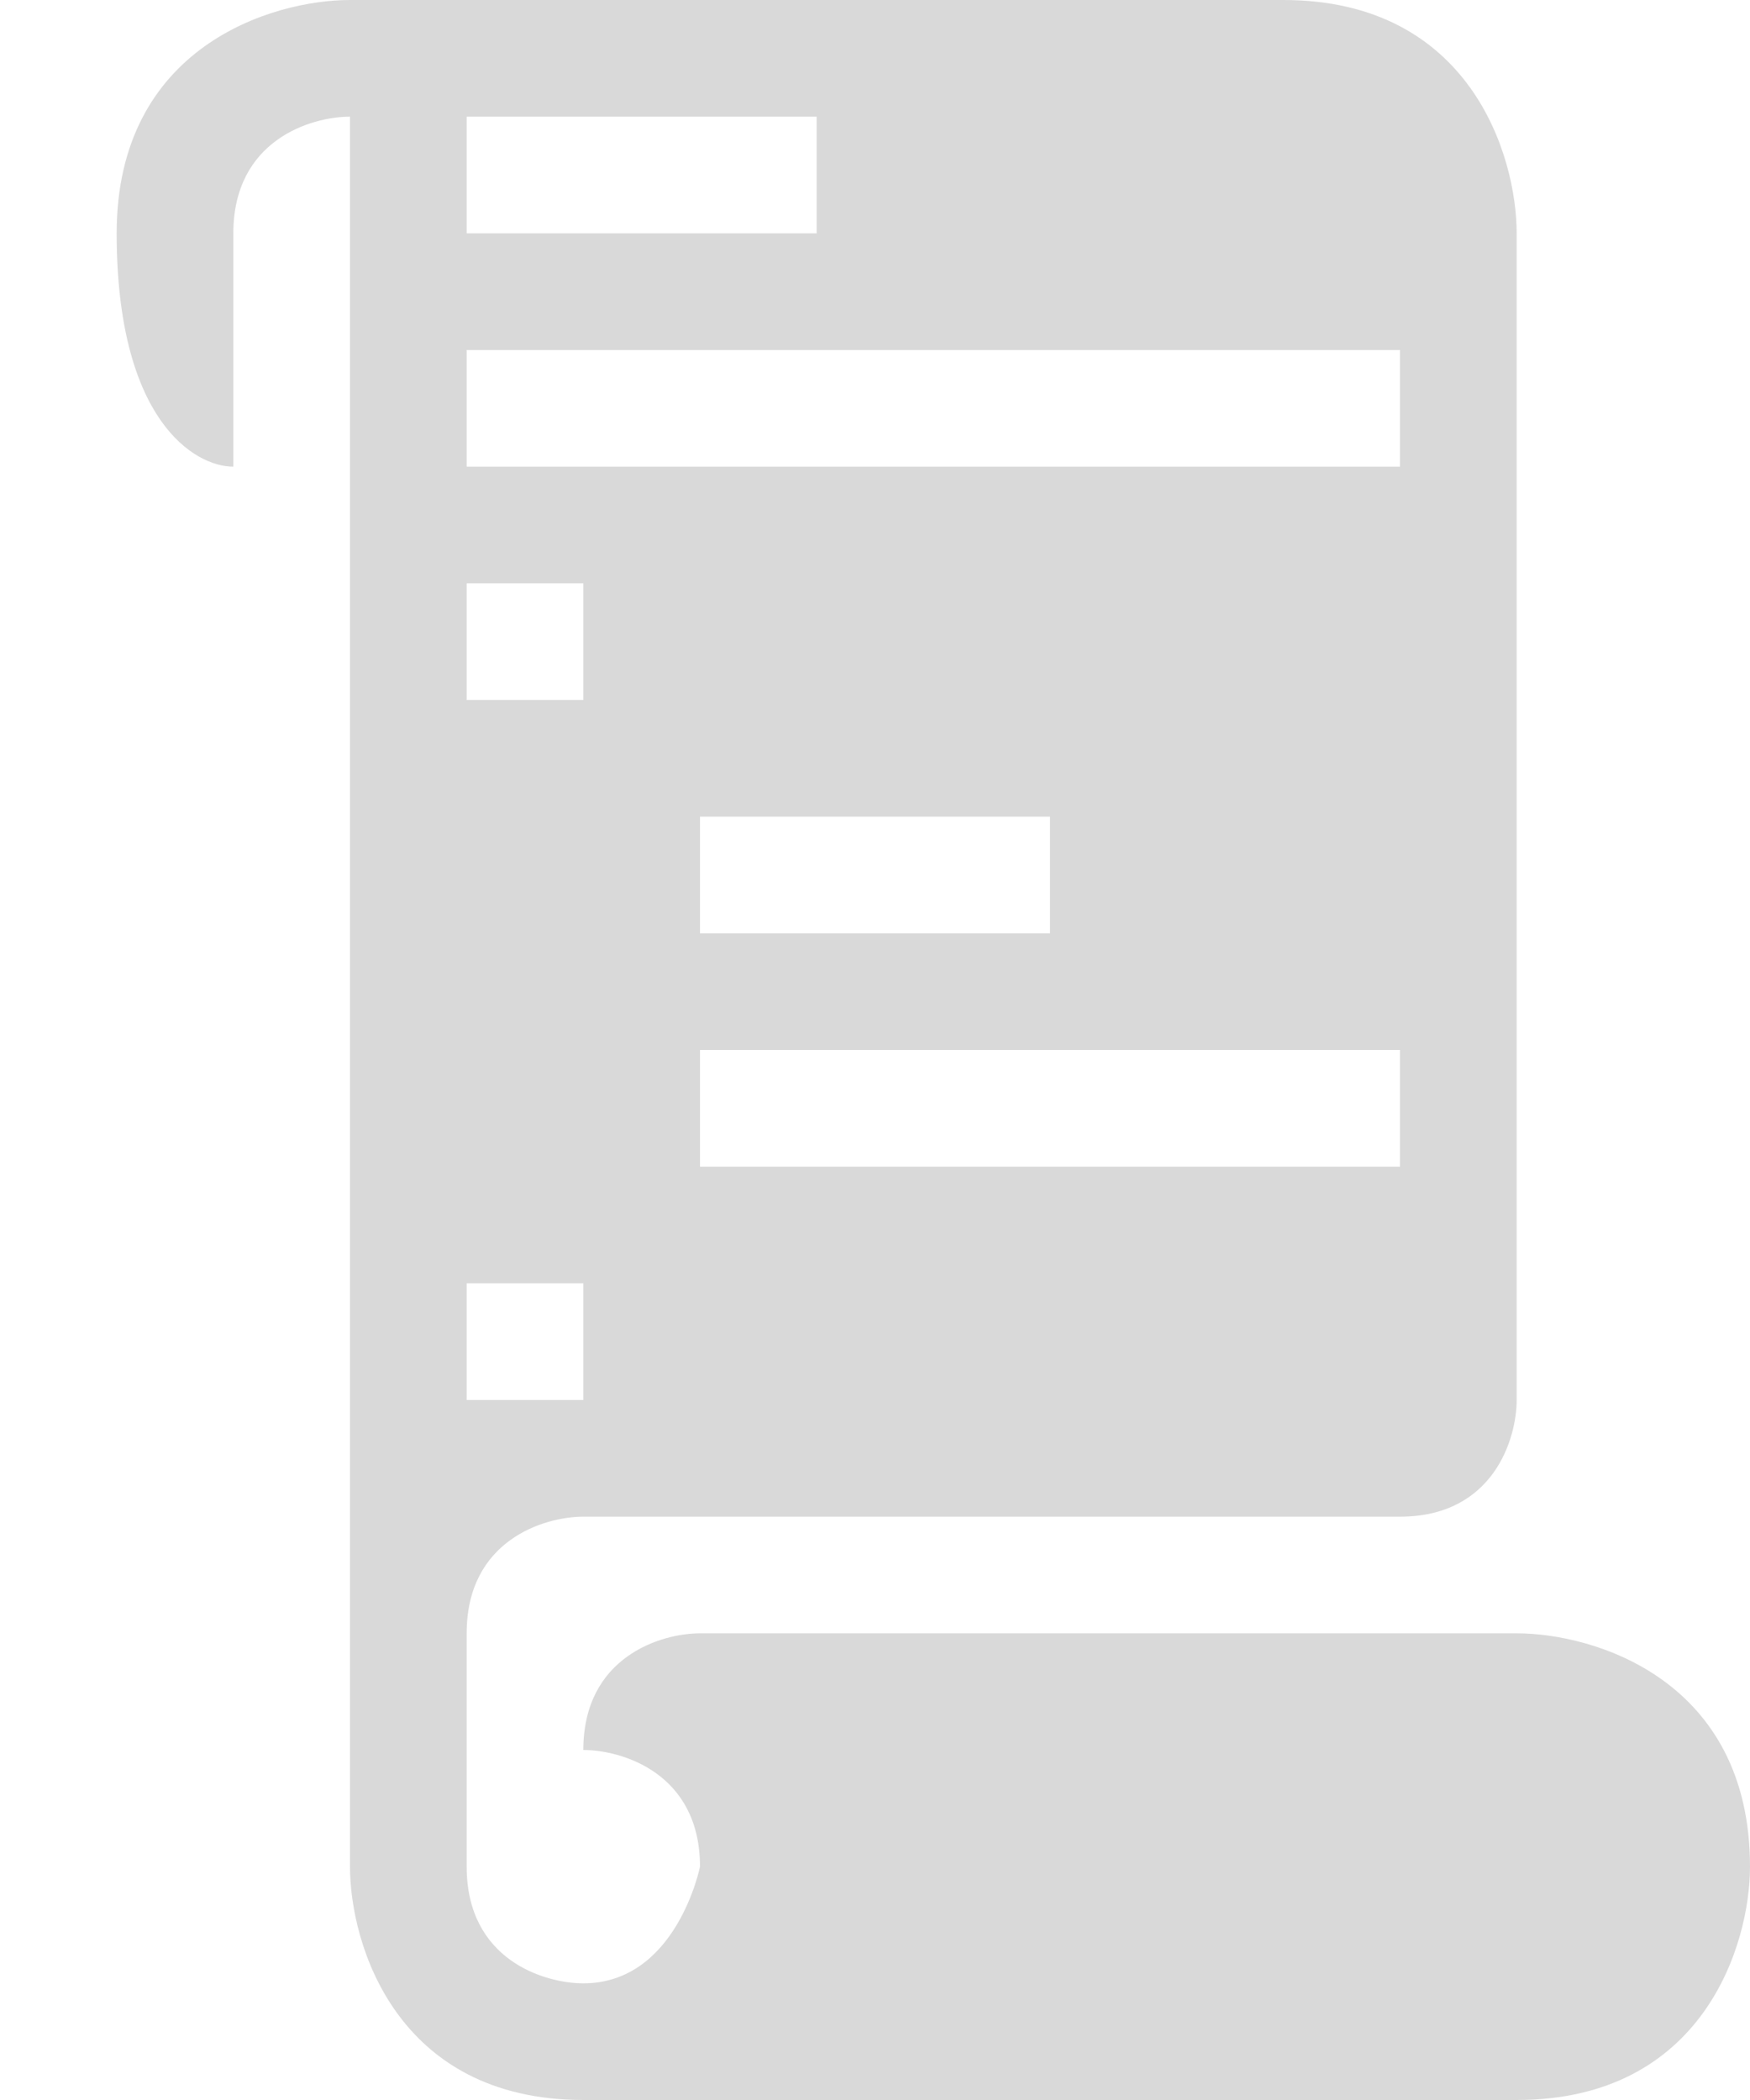 <svg width="15" height="18" viewBox="0 0 15 18" fill="none" xmlns="http://www.w3.org/2000/svg">
<path fill-rule="evenodd" clip-rule="evenodd" d="M5 18H13C14.6 18 15 16.667 15 16C15 14.4 13.667 14 13 14H6C5.667 14 5 14.2 5 15C5.333 15 6 15.2 6 16C6 16 5.8 17 5 17C4.667 17 4 16.8 4 16V14C4 13.2 4.667 13 5 13H6H12C12.8 13 13 12.333 13 12V2C13 1.333 12.6 0 11 0H3C2.333 0 1 0.4 1 2C1 3.6 1.667 4 2 4V2C2 1.2 2.667 1 3 1V16C3 16.667 3.4 18 5 18ZM7 1H4V2H7V1ZM4 4V3H12V4H4ZM5 5H4V6H5V5ZM9 7H6V8H9V7ZM12 9H6V10H12V9ZM5 12V11H4V12H5Z" fill="#D9D9D9"/>
</svg>
